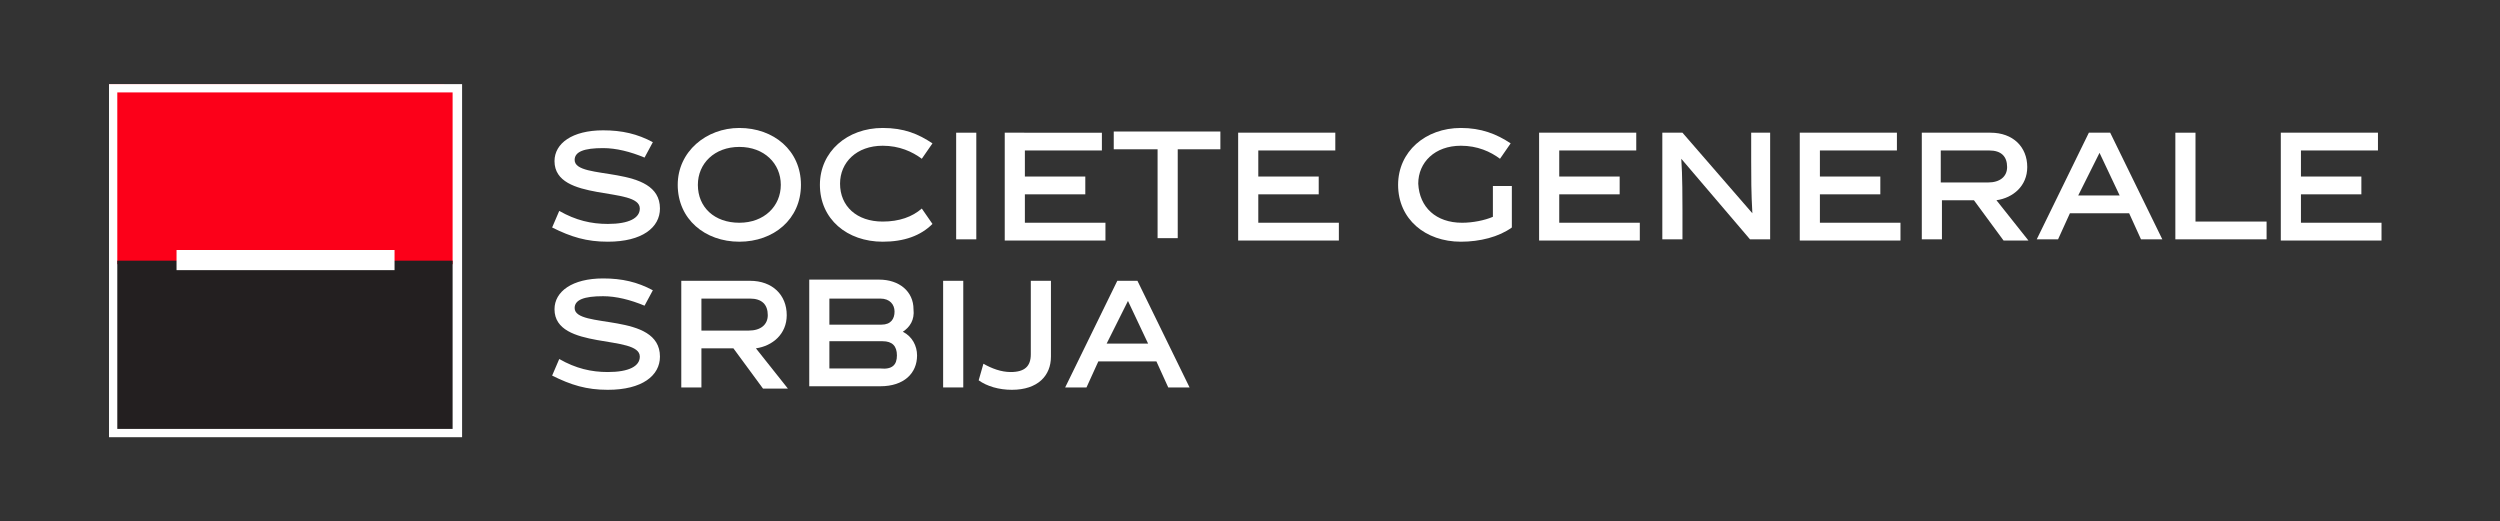 <?xml version="1.0" encoding="utf-8"?>
<!-- Generator: Adobe Illustrator 19.2.0, SVG Export Plug-In . SVG Version: 6.00 Build 0)  -->
<svg version="1.1" id="Layer_1" xmlns="http://www.w3.org/2000/svg" xmlns:xlink="http://www.w3.org/1999/xlink" x="0px" y="0px"
	 viewBox="0 0 211 44" style="enable-background:new 0 0 211 44;" xml:space="preserve">
<rect x="0" y="0" width="211" height="44" fill="#333333" stroke="none"/>
<style type="text/css">
	.st0{fill:#FC0019;}
	.st1{fill:#FFFFFF;}
	.st2{fill-rule:evenodd;clip-rule:evenodd;fill:#FC0019;}
	.st3{fill-rule:evenodd;clip-rule:evenodd;fill:#231F20;}
	.st4{fill-rule:evenodd;clip-rule:evenodd;fill:#FFFFFF;}
</style>
<rect x="9.2" y="7.1" class="st0" width="28.3" height="14.5"/>
<g>
	<g>
		<rect x="9.2" y="7.1" class="st1" width="29.8" height="29.8"/>
		<rect x="9.9" y="7.8" class="st2" width="28.3" height="14.5"/>
		<rect x="9.9" y="22" class="st3" width="28.3" height="14.2"/>
		<rect x="14.9" y="21.1" class="st4" width="18.4" height="1.7"/>
	</g>
	<g>
		<g>
			<path class="st1" d="M54.4,25.8C53.2,25.3,52,25,50.9,25c-1.6,0-2.4,0.3-2.4,1c0,1.8,7.2,0.3,7.2,4.1c0,1.6-1.5,2.8-4.4,2.8
				c-1.8,0-3.1-0.4-4.7-1.2l0.6-1.4c1.4,0.8,2.7,1.1,4.1,1.1c1.8,0,2.7-0.5,2.7-1.3c0-1.9-7.2-0.5-7.2-4c0-1.5,1.5-2.6,4.1-2.6
				c1.6,0,2.9,0.3,4.2,1L54.4,25.8z"/>
			<path class="st1" d="M61.9,29.4h-2.7v3.3h-1.7v-9h5.8c1.9,0,3.1,1.2,3.1,2.9c0,1.6-1.2,2.6-2.6,2.8l2.7,3.4h-2.1L61.9,29.4z
				 M63.2,27.9c1,0,1.6-0.5,1.6-1.3c0-0.9-0.5-1.4-1.5-1.4h-4.1v2.7H63.2z"/>
			<path class="st1" d="M76.2,28c0.8,0.4,1.2,1.2,1.2,2c0,1.5-1.1,2.6-3.1,2.6h-6v-9h5.9c1.7,0,2.9,1,2.9,2.5
				C77.2,27,76.8,27.6,76.2,28z M74.4,27.4c0.8,0,1.1-0.5,1.1-1.1c0-0.6-0.4-1.1-1.2-1.1H70v2.2H74.4z M75.7,30
				c0-0.8-0.4-1.2-1.2-1.2H70v2.3h4.3C75.3,31.2,75.7,30.8,75.7,30z"/>
			<path class="st1" d="M79.6,32.7v-9h1.7v9H79.6z"/>
			<path class="st1" d="M83,30.7c0.7,0.4,1.5,0.7,2.3,0.7c1.2,0,1.7-0.5,1.7-1.5v-6.2h1.7v6.4c0,1.6-1.1,2.8-3.3,2.8
				c-1.1,0-2.1-0.3-2.8-0.8L83,30.7z"/>
			<path class="st1" d="M92.7,30.5l-1,2.2h-1.8l4.4-9H96l4.4,9h-1.8l-1-2.2H92.7z M93.4,29h3.5l-1.7-3.6L93.4,29z"/>
		</g>
		<g>
			<g>
				<path class="st1" d="M54.4,13.3c-1.2-0.5-2.4-0.8-3.5-0.8c-1.6,0-2.4,0.3-2.4,1c0,1.8,7.2,0.3,7.2,4.1c0,1.6-1.5,2.8-4.4,2.8
					c-1.8,0-3.1-0.4-4.7-1.2l0.6-1.4c1.4,0.8,2.7,1.1,4.1,1.1c1.8,0,2.7-0.5,2.7-1.3c0-1.9-7.2-0.5-7.2-4c0-1.5,1.5-2.6,4.1-2.6
					c1.6,0,2.9,0.3,4.2,1L54.4,13.3z"/>
				<path class="st1" d="M62.4,20.4c-2.9,0-5.2-1.9-5.2-4.8c0-2.8,2.4-4.8,5.2-4.8c2.9,0,5.2,1.9,5.2,4.8
					C67.6,18.5,65.3,20.4,62.4,20.4z M62.4,12.4c-2.1,0-3.5,1.4-3.5,3.2c0,1.9,1.4,3.2,3.5,3.2c2.1,0,3.5-1.4,3.5-3.2
					C65.9,13.8,64.5,12.4,62.4,12.4z"/>
				<path class="st1" d="M74.5,20.4c-3,0-5.3-1.9-5.3-4.8c0-2.8,2.3-4.8,5.3-4.8c1.8,0,3,0.5,4.2,1.3l-0.9,1.3
					c-0.8-0.6-1.9-1.1-3.3-1.1c-2.2,0-3.6,1.4-3.6,3.2c0,1.9,1.4,3.2,3.6,3.2c1.4,0,2.5-0.4,3.3-1.1l0.9,1.3
					C77.7,19.9,76.3,20.4,74.5,20.4z"/>
				<path class="st1" d="M80.7,20.2v-9h1.7v9H80.7z"/>
				<path class="st1" d="M84.8,20.2v-9H93v1.5h-6.5v2.2h5.1v1.5h-5.1v2.4h6.8v1.5H84.8z"/>
				<path class="st1" d="M99.4,12.6v7.5h-1.7v-7.5h-3.7v-1.5h9v1.5H99.4z"/>
				<path class="st1" d="M104.5,20.2v-9h8.2v1.5h-6.5v2.2h5.1v1.5h-5.1v2.4h6.8v1.5H104.5z"/>
				<path class="st1" d="M123.4,18.8c0.9,0,1.9-0.2,2.6-0.5v-2.6h1.6v3.5c-1.1,0.8-2.7,1.2-4.3,1.2c-3,0-5.3-1.9-5.3-4.8
					c0-2.8,2.3-4.8,5.3-4.8c1.7,0,3,0.5,4.2,1.3l-0.9,1.3c-0.8-0.6-1.9-1.1-3.3-1.1c-2.2,0-3.6,1.4-3.6,3.2
					C119.8,17.5,121.2,18.8,123.4,18.8z"/>
				<path class="st1" d="M129.9,20.2v-9h8.2v1.5h-6.5v2.2h5.1v1.5h-5.1v2.4h6.8v1.5H129.9z"/>
				<path class="st1" d="M141.9,20.2h-1.6v-9h1.7l5.9,6.8l0,0c-0.1-1.7-0.1-3.1-0.1-4.4v-2.4h1.6v9h-1.7l-5.8-6.8l0,0
					c0.1,1.3,0.1,3.7,0.1,4.4V20.2z"/>
				<path class="st1" d="M151.9,20.2v-9h8.2v1.5h-6.5v2.2h5.1v1.5h-5.1v2.4h6.8v1.5H151.9z"/>
				<path class="st1" d="M166.6,16.9h-2.7v3.3h-1.7v-9h5.8c1.9,0,3.1,1.2,3.1,2.9c0,1.6-1.2,2.6-2.6,2.8l2.7,3.4h-2.1L166.6,16.9z
					 M167.8,15.4c1,0,1.6-0.5,1.6-1.3c0-0.9-0.5-1.4-1.5-1.4h-4.1v2.7H167.8z"/>
				<path class="st1" d="M174.7,18l-1,2.2h-1.8l4.4-9h1.8l4.4,9h-1.8l-1-2.2H174.7z M175.4,16.5h3.5l-1.7-3.6L175.4,16.5z"/>
				<path class="st1" d="M183.6,20.2v-9h1.7v7.5h6v1.5H183.6z"/>
				<path class="st1" d="M192.5,20.2v-9h8.2v1.5h-6.5v2.2h5.1v1.5h-5.1v2.4h6.8v1.5H192.5z"/>
			</g>
		</g>
	</g>
</g>
</svg>
